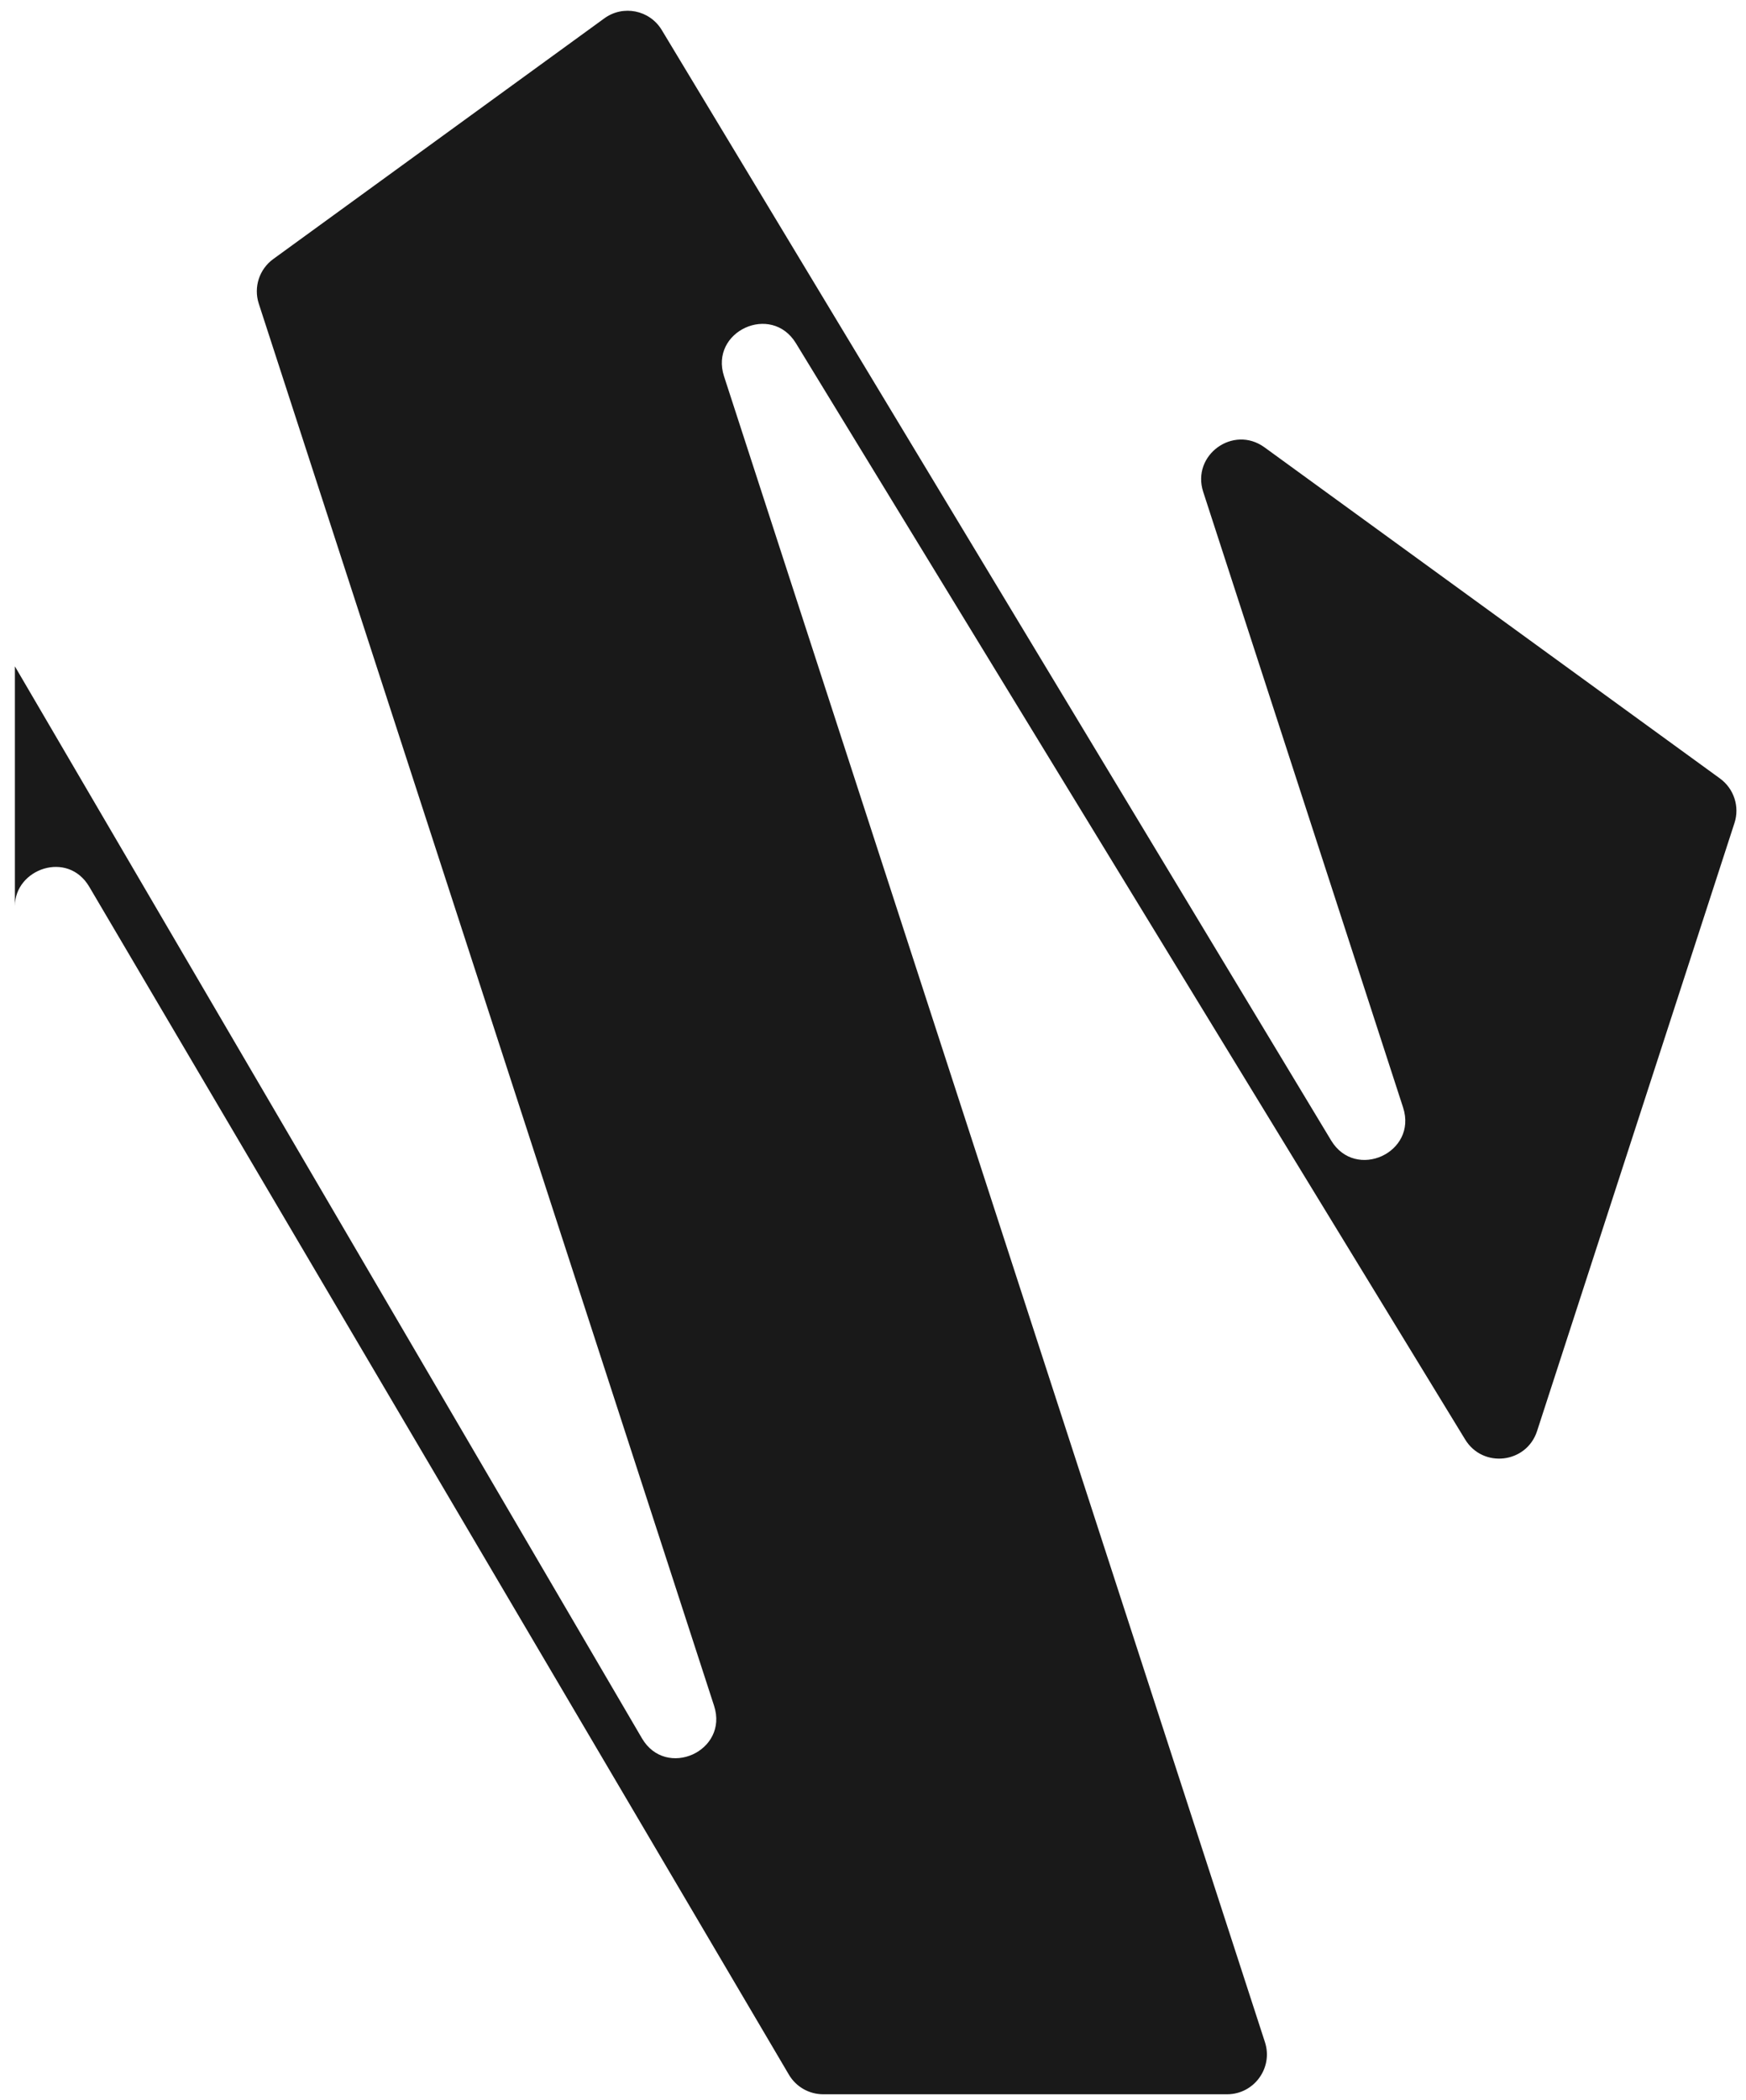<svg width="109" height="131" viewBox="0 0 109 131" fill="none" xmlns="http://www.w3.org/2000/svg">
<path d="M107.379 48.572L78.94 27.909C76.99 26.492 74.369 28.396 75.114 30.686L87.593 69.098C88.508 71.912 84.628 73.682 83.101 71.153L41.314 1.875C40.56 0.624 38.9 0.288 37.723 1.148L17.06 16.161C16.186 16.795 15.823 17.917 16.154 18.942L44.579 106.425C45.498 109.257 41.576 111.018 40.073 108.448L0.93 41.574V56.522C0.93 54.214 4.222 53.028 5.574 55.327L49.25 129.438C49.696 130.196 50.51 130.661 51.393 130.661H76.604C78.291 130.661 79.492 129.01 78.967 127.405L45.2 23.476C44.289 20.671 48.147 18.897 49.687 21.412L91.469 89.812C92.578 91.624 95.3 91.306 95.957 89.283L108.28 51.349C108.615 50.329 108.248 49.207 107.379 48.572Z" fill="#191919"/>
</svg>
